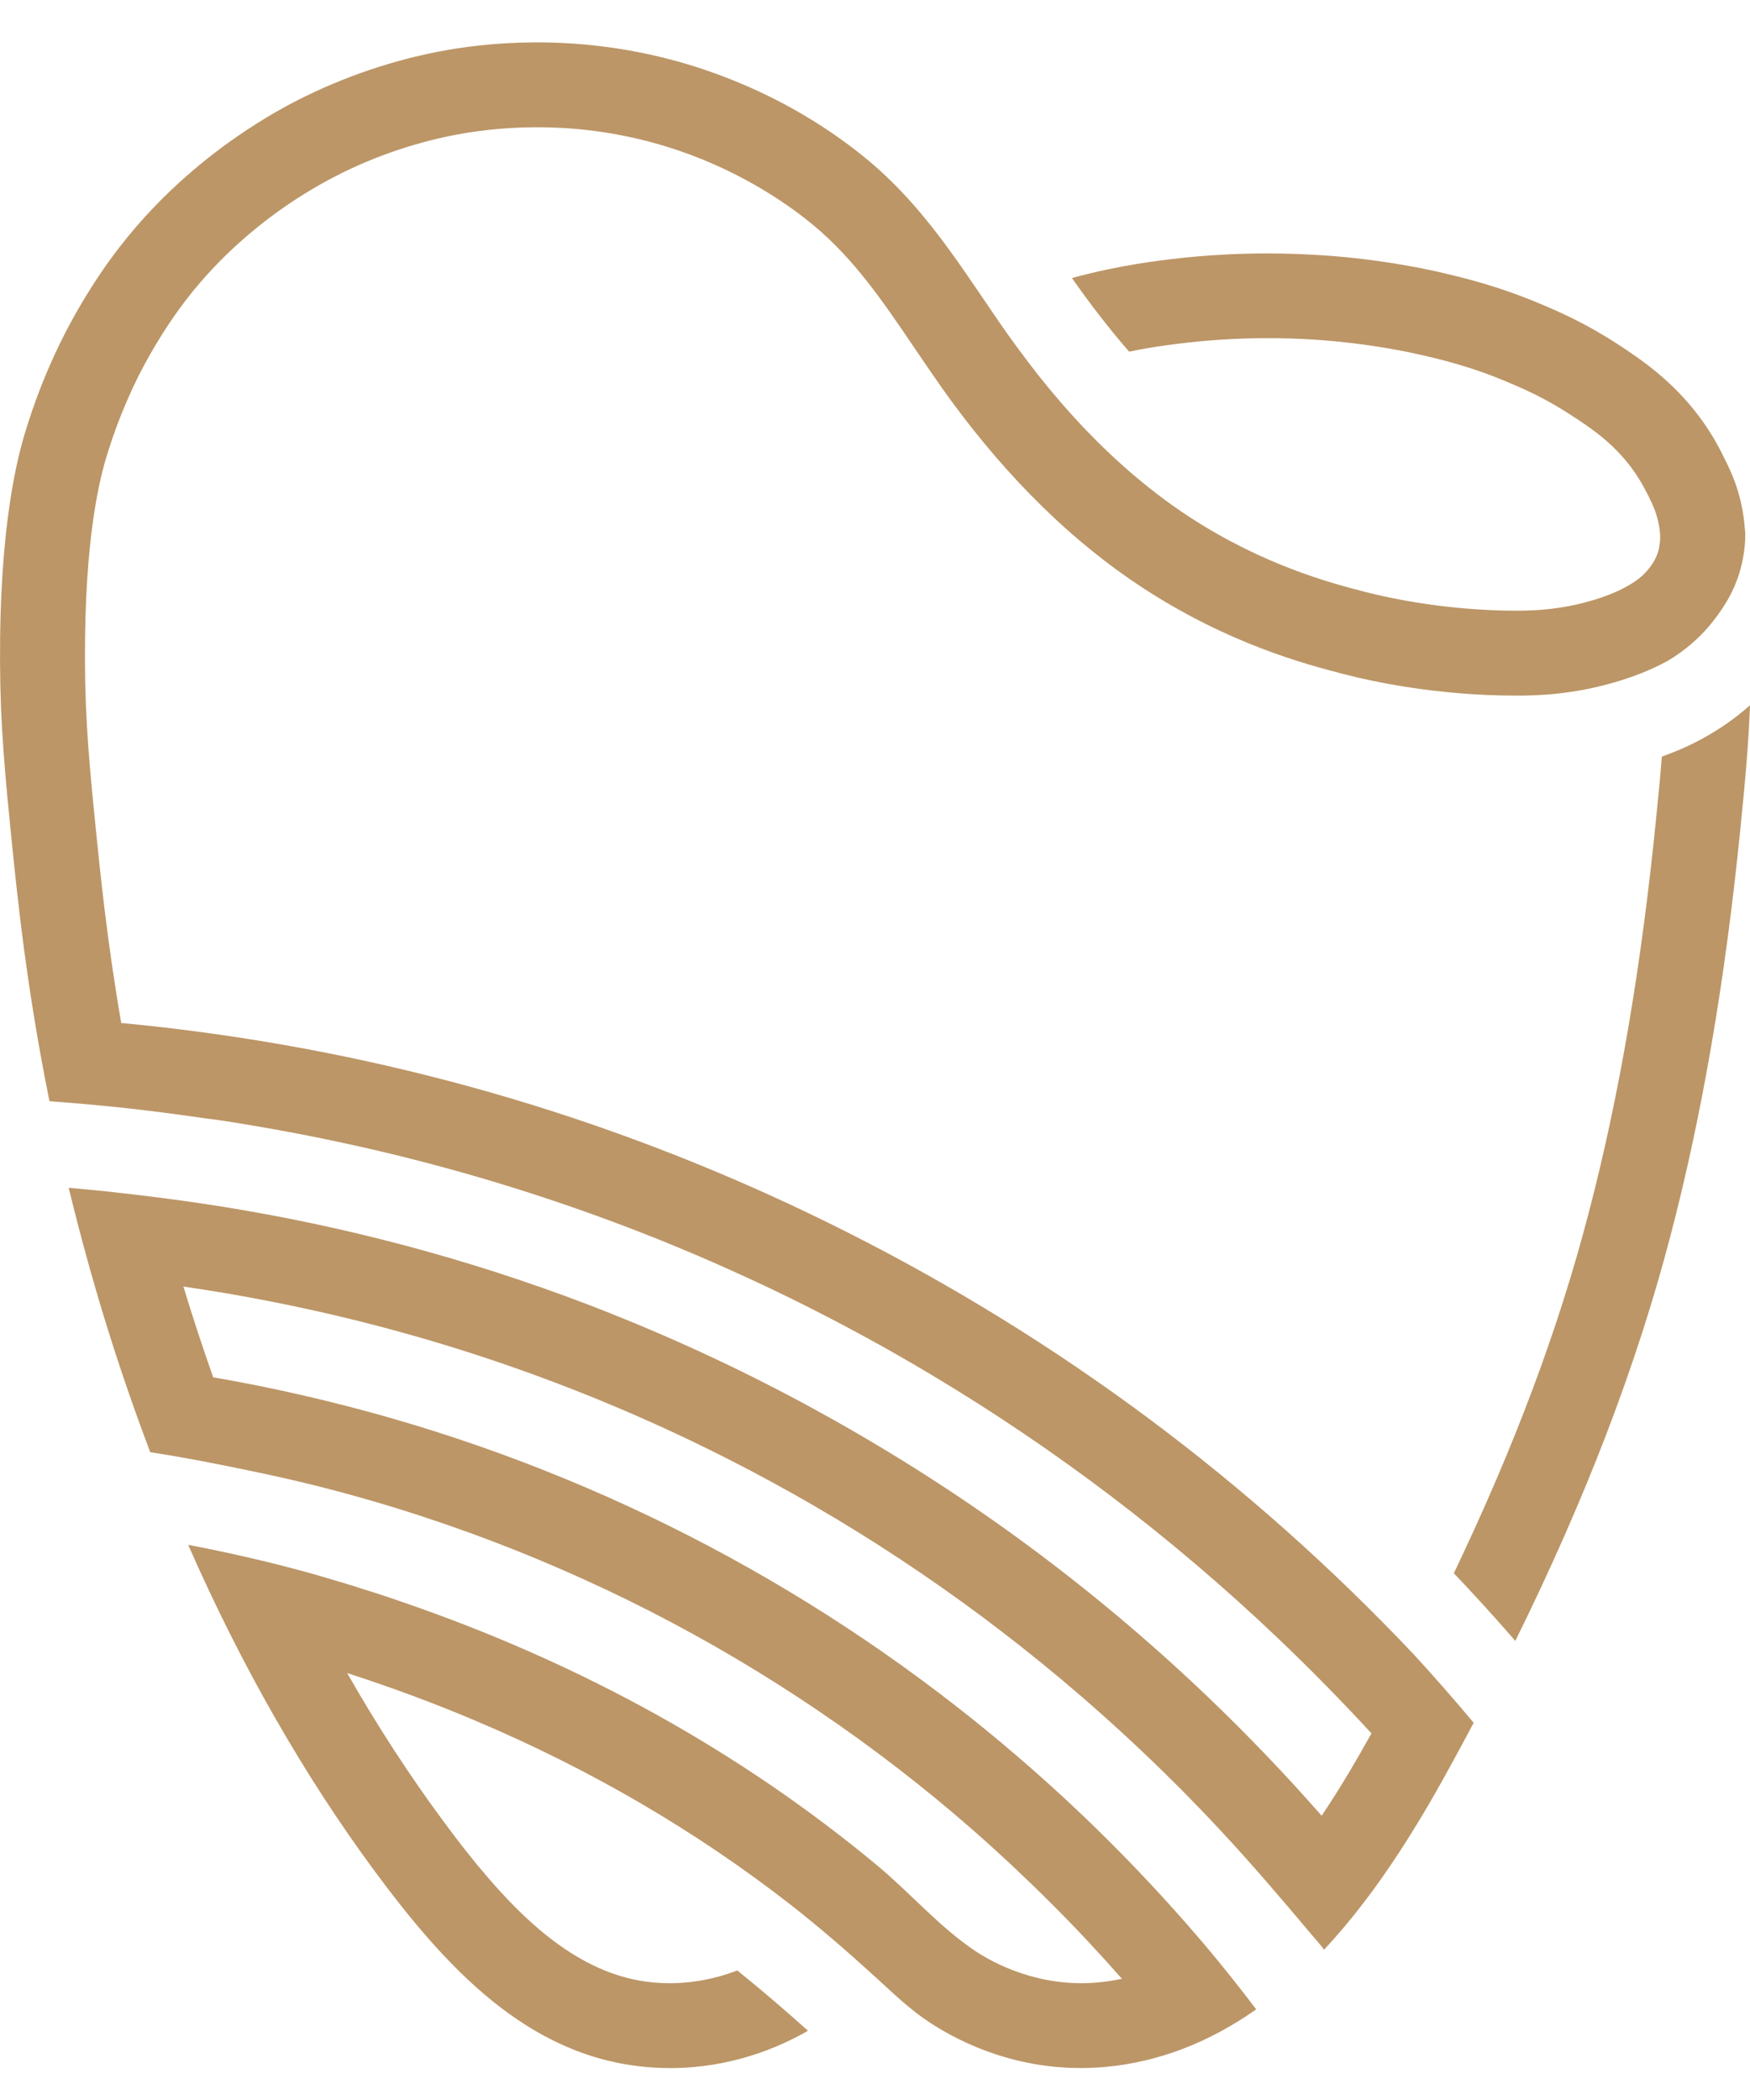<svg width="30" height="36" viewBox="0 0 30 36" fill="none" xmlns="http://www.w3.org/2000/svg">
<path d="M28.489 12.97C28.463 13.3 28.429 13.652 28.388 14.056C28.133 16.599 27.755 18.81 27.229 20.815C26.715 22.785 25.968 24.783 24.923 26.97C25.284 27.349 25.635 27.735 25.977 28.13C27.199 25.65 28.057 23.403 28.637 21.183C29.181 19.105 29.573 16.82 29.836 14.201C29.92 13.367 29.975 12.745 30 12.09C29.481 12.552 28.924 12.818 28.489 12.97ZM29.911 9.056C29.911 9.056 29.909 9.046 29.909 9.041C29.9 8.924 29.883 8.778 29.844 8.613C29.784 8.348 29.7 8.148 29.624 7.985C29.604 7.942 29.584 7.904 29.565 7.865C29.437 7.6 29.299 7.369 29.143 7.16C28.663 6.513 28.115 6.153 27.753 5.914C27.191 5.545 26.729 5.346 26.453 5.229C25.681 4.898 25.053 4.753 24.679 4.666C24.401 4.602 23.825 4.484 23.084 4.41C22.608 4.364 22.091 4.341 21.589 4.345C21.128 4.35 20.656 4.378 20.224 4.426C19.867 4.466 19.212 4.54 18.376 4.766C18.681 5.202 19.007 5.626 19.356 6.028C19.804 5.936 20.161 5.896 20.387 5.87C20.769 5.828 21.192 5.802 21.605 5.798C22.053 5.793 22.515 5.813 22.94 5.856C23.625 5.924 24.155 6.037 24.352 6.082C24.7 6.162 25.227 6.285 25.88 6.565C26.127 6.67 26.499 6.83 26.952 7.129C27.263 7.332 27.647 7.586 27.973 8.026C28.076 8.164 28.168 8.32 28.259 8.502C28.339 8.666 28.389 8.776 28.425 8.937C28.457 9.076 28.46 9.176 28.46 9.213V9.225C28.459 9.281 28.452 9.33 28.445 9.369C28.44 9.4 28.435 9.424 28.431 9.438C28.384 9.61 28.284 9.728 28.231 9.79C28.061 9.988 27.724 10.168 27.281 10.297C26.767 10.447 26.341 10.467 26.028 10.469H26C24.775 10.469 23.771 10.242 23.395 10.145C22.833 10 21.668 9.697 20.381 8.856C20.069 8.652 19.769 8.426 19.484 8.186C19.18 7.932 18.892 7.658 18.617 7.373C18.329 7.072 18.057 6.756 17.797 6.429C17.673 6.27 17.551 6.109 17.431 5.946C17.209 5.645 17.004 5.34 16.805 5.046C16.341 4.361 15.86 3.672 15.264 3.093C15.142 2.973 15.014 2.857 14.88 2.746C14.328 2.286 13.4 1.646 12.107 1.205C10.383 0.617 8.831 0.677 7.834 0.83C6.954 0.966 6.058 1.249 5.242 1.648C4.94 1.794 4.526 2.021 4.062 2.342C3.424 2.784 2.696 3.401 2.052 4.233C1.808 4.546 1.446 5.064 1.096 5.75C0.926 6.085 0.678 6.624 0.47 7.286C0.36 7.634 0.027 8.692 0.002 10.946C-0.01 12.093 0.046 12.878 0.179 14.204C0.296 15.373 0.451 16.914 0.848 18.878C1.291 18.91 1.734 18.95 2.175 18.998C2.614 19.046 3.05 19.105 3.486 19.167C3.898 19.218 4.307 19.29 4.715 19.362C5.111 19.433 5.507 19.511 5.9 19.597C6.292 19.681 6.684 19.773 7.074 19.873C7.462 19.971 7.848 20.077 8.232 20.189C8.616 20.302 8.999 20.421 9.377 20.547C9.757 20.673 10.133 20.806 10.508 20.945C10.882 21.085 11.254 21.23 11.621 21.383C11.989 21.535 12.355 21.695 12.717 21.861C13.08 22.026 13.44 22.198 13.796 22.377C14.153 22.557 14.507 22.741 14.856 22.933C15.207 23.123 15.553 23.322 15.896 23.526C15.927 23.543 15.959 23.562 15.988 23.581C15.991 23.582 15.993 23.583 15.995 23.585C18.107 24.85 20.085 26.351 21.897 28.074C22.451 28.601 22.989 29.149 23.511 29.715C23.244 30.195 22.961 30.674 22.657 31.127C20.185 28.309 17.271 25.97 13.982 24.17C12.838 23.543 11.663 22.991 10.463 22.514C10.46 22.513 10.457 22.511 10.455 22.51C8.424 21.705 6.32 21.114 4.156 20.743C3.939 20.706 3.722 20.67 3.503 20.638C3.284 20.605 3.067 20.574 2.848 20.546C2.63 20.518 2.411 20.49 2.192 20.465C2.192 20.465 2.167 20.462 2.155 20.461C1.935 20.435 1.712 20.411 1.491 20.391C1.387 20.381 1.282 20.371 1.178 20.363C1.558 21.934 2.027 23.451 2.576 24.895C2.576 24.895 2.794 24.93 2.82 24.934C2.943 24.954 3.067 24.975 3.191 24.998C3.515 25.055 3.839 25.121 4.162 25.187C4.33 25.222 4.498 25.257 4.666 25.294C5.824 25.546 6.964 25.881 8.078 26.286C9.13 26.669 10.156 27.117 11.153 27.626C12.148 28.135 13.112 28.706 14.037 29.334C14.966 29.963 15.856 30.651 16.699 31.39C17.157 31.793 17.601 32.21 18.032 32.641C18.445 33.053 18.845 33.481 19.233 33.922C19.097 33.95 18.959 33.973 18.817 33.985C17.804 34.077 17.024 33.646 16.736 33.457C16.115 33.047 15.616 32.461 15.046 31.986C12.7 30.034 9.973 28.521 6.915 27.469C6.61 27.363 6.3 27.263 5.991 27.167C5.68 27.073 5.367 26.979 5.052 26.897C4.734 26.811 4.415 26.735 4.094 26.663C3.806 26.598 3.516 26.538 3.226 26.483C4.13 28.542 5.204 30.426 6.424 32.078C7.632 33.711 9.03 35.247 11.067 35.433C11.211 35.446 11.351 35.453 11.488 35.453C12.523 35.453 13.344 35.105 13.851 34.813C13.46 34.461 13.057 34.117 12.64 33.779C12.264 33.923 11.768 34.037 11.199 33.985C10.031 33.878 9.075 33.046 8.226 32.023C8.21 32.003 8.192 31.983 8.175 31.963C8.11 31.882 8.044 31.801 7.979 31.718C7.848 31.553 7.722 31.385 7.596 31.214C7.012 30.425 6.463 29.577 5.951 28.681C6.71 28.926 7.447 29.199 8.163 29.503C10.131 30.337 11.932 31.389 13.55 32.65C14.057 33.046 14.543 33.469 15.018 33.902C15.315 34.173 15.599 34.449 15.936 34.67C16.452 35.011 17.531 35.562 18.949 35.433C19.856 35.35 20.721 35.019 21.535 34.446C21.243 34.061 20.941 33.681 20.628 33.311C20.541 33.209 20.452 33.106 20.363 33.005C19.456 31.967 18.481 31.002 17.448 30.115C17.103 29.817 16.749 29.529 16.391 29.249C13.116 26.694 9.32 24.875 5.248 23.933C4.722 23.811 4.191 23.703 3.655 23.611C3.475 23.102 3.304 22.582 3.144 22.055C3.651 22.129 4.152 22.214 4.651 22.313C7.387 22.85 10.009 23.758 12.461 25.002C14.5 26.035 16.419 27.302 18.187 28.783C18.423 28.981 18.657 29.183 18.888 29.389C19.12 29.595 19.349 29.806 19.576 30.021C19.803 30.235 20.027 30.454 20.247 30.675C20.467 30.898 20.685 31.123 20.899 31.353C21.452 31.945 21.977 32.561 22.499 33.182C22.515 33.201 22.705 33.415 22.695 33.426C23.664 32.393 24.405 31.122 24.943 30.129C25.052 29.929 25.159 29.73 25.263 29.533C24.928 29.133 24.585 28.741 24.233 28.358C24.232 28.357 24.231 28.354 24.228 28.353C21.423 25.387 18.16 22.958 14.518 21.121C11.014 19.353 7.283 18.201 3.407 17.688C2.966 17.629 2.523 17.578 2.078 17.537C1.835 16.129 1.719 14.976 1.627 14.058C1.499 12.789 1.446 12.041 1.458 10.963C1.48 8.925 1.764 8.021 1.858 7.724C2.046 7.126 2.274 6.645 2.392 6.41C2.626 5.954 2.912 5.498 3.202 5.125C3.775 4.386 4.427 3.848 4.984 3.474C5.336 3.24 5.648 3.07 5.88 2.956C6.567 2.62 7.319 2.382 8.056 2.269C8.892 2.14 10.192 2.089 11.637 2.582C12.776 2.97 13.573 3.552 13.948 3.864C14.649 4.446 15.148 5.184 15.676 5.964C15.875 6.258 16.081 6.562 16.301 6.864C17.293 8.218 18.397 9.298 19.585 10.074C21.071 11.045 22.393 11.389 23.028 11.554C23.563 11.693 24.656 11.925 25.999 11.925H26.032C26.411 11.924 26.993 11.898 27.692 11.693C28.017 11.598 28.307 11.481 28.561 11.344V11.346C28.851 11.177 29.155 10.937 29.409 10.594C29.532 10.43 29.785 10.09 29.881 9.564C29.908 9.418 29.92 9.28 29.919 9.148C29.916 9.117 29.913 9.088 29.911 9.057V9.056Z" fill="#BC9667"/>
</svg>
